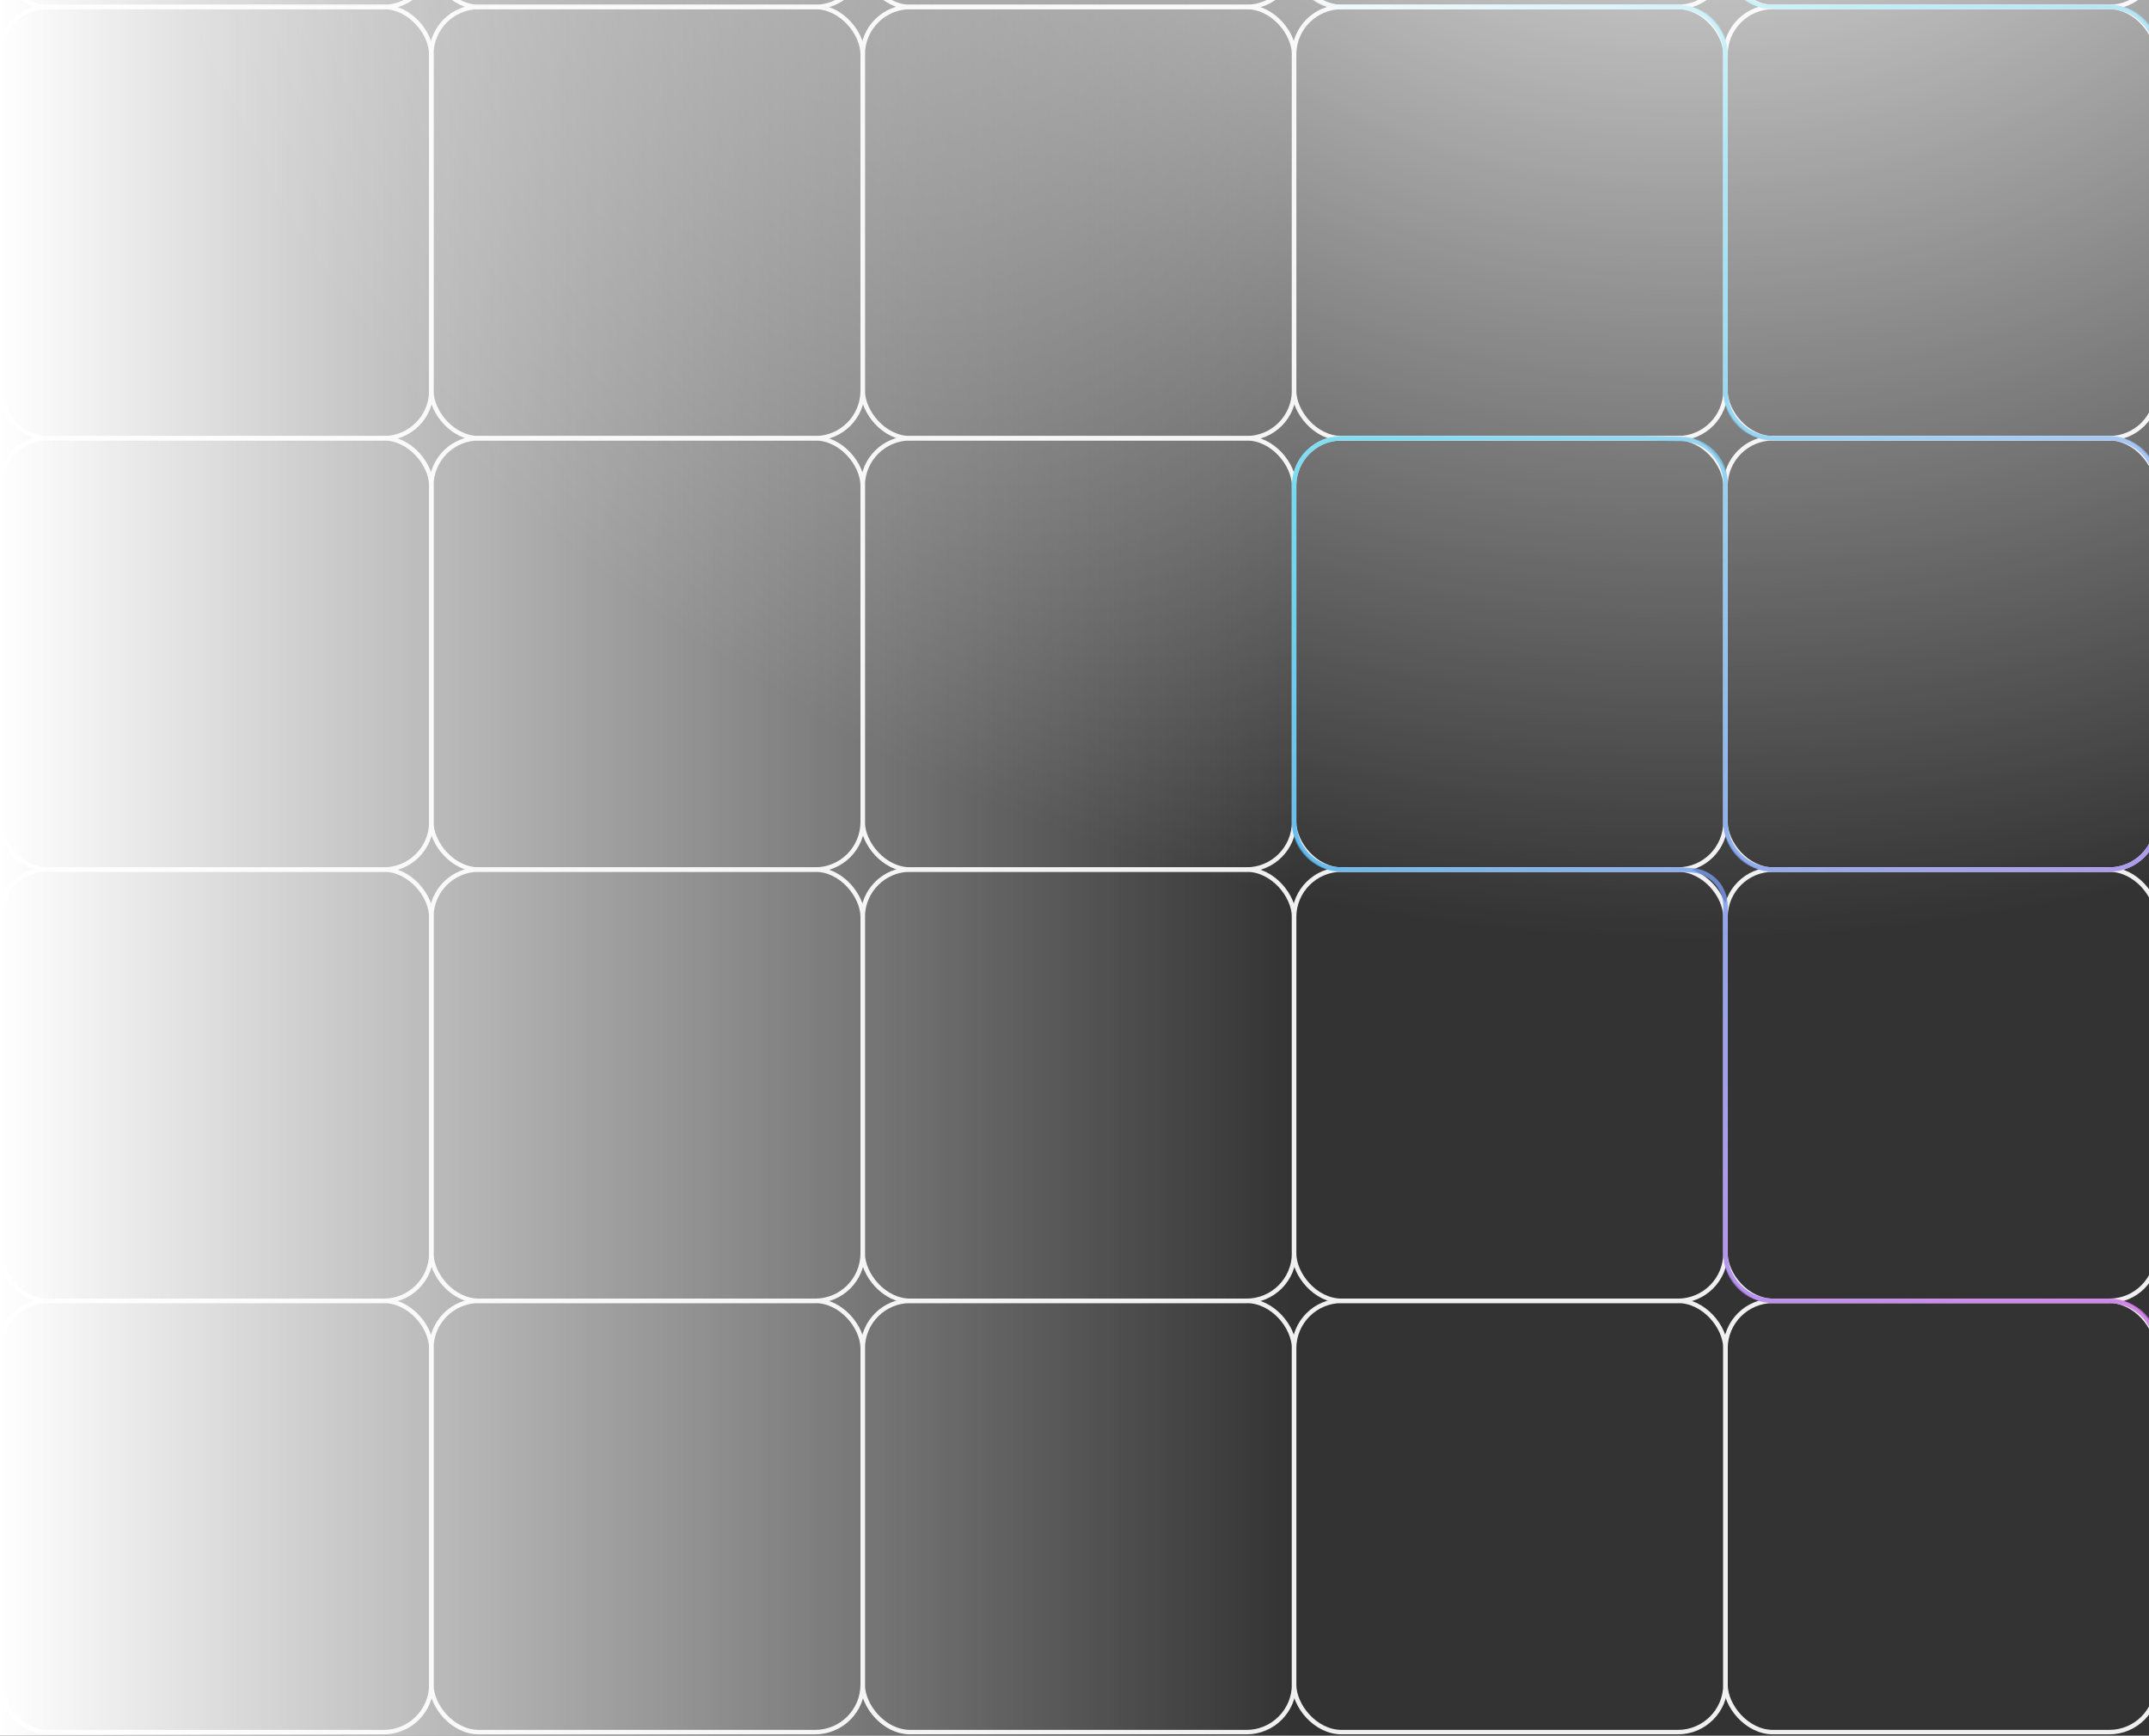 <svg width="255" height="206" viewBox="0 0 255 206" fill="none" xmlns="http://www.w3.org/2000/svg">
<rect x="0" y="0" width="255" height="206" fill="#333333" stroke="none"/>
<g clip-path="url(#clip0_245_6892)">
<rect x="-0.008" y="-50.362" width="51.188" height="51.188" rx="5.648" stroke="#F0F0F0" stroke-width="0.53"/>
<rect x="51.18" y="-50.362" width="51.188" height="51.188" rx="5.648" stroke="#F0F0F0" stroke-width="0.53"/>
<rect x="102.369" y="-50.362" width="51.188" height="51.188" rx="5.648" stroke="#F0F0F0" stroke-width="0.53"/>
<rect x="153.557" y="-50.362" width="51.188" height="51.188" rx="5.648" stroke="#F0F0F0" stroke-width="0.53"/>
<rect x="204.746" y="-50.362" width="51.188" height="51.188" rx="5.648" stroke="#F0F0F0" stroke-width="0.53"/>
<rect x="-0.008" y="0.826" width="51.188" height="51.188" rx="5.648" stroke="#F0F0F0" stroke-width="0.53"/>
<rect x="51.18" y="0.826" width="51.188" height="51.188" rx="5.648" stroke="#F0F0F0" stroke-width="0.53"/>
<rect x="102.369" y="0.826" width="51.188" height="51.188" rx="5.648" stroke="#F0F0F0" stroke-width="0.53"/>
<rect x="153.557" y="0.826" width="51.188" height="51.188" rx="5.648" stroke="#F0F0F0" stroke-width="0.53"/>
<rect x="204.746" y="0.826" width="51.188" height="51.188" rx="5.648" stroke="#F0F0F0" stroke-width="0.53"/>
<rect x="-0.008" y="52.015" width="51.188" height="51.188" rx="5.648" stroke="#F0F0F0" stroke-width="0.53"/>
<rect x="51.18" y="52.015" width="51.188" height="51.188" rx="5.648" stroke="#F0F0F0" stroke-width="0.53"/>
<rect x="102.369" y="52.015" width="51.188" height="51.188" rx="5.648" stroke="#F0F0F0" stroke-width="0.53"/>
<rect x="153.557" y="52.015" width="51.188" height="51.188" rx="5.648" stroke="#F0F0F0" stroke-width="0.53"/>
<rect x="204.746" y="52.015" width="51.188" height="51.188" rx="5.648" stroke="#F0F0F0" stroke-width="0.53"/>
<rect x="-0.008" y="103.204" width="51.188" height="51.188" rx="5.648" stroke="#F0F0F0" stroke-width="0.53"/>
<rect x="51.18" y="103.204" width="51.188" height="51.188" rx="5.648" stroke="#F0F0F0" stroke-width="0.53"/>
<rect x="102.369" y="103.204" width="51.188" height="51.188" rx="5.648" stroke="#F0F0F0" stroke-width="0.53"/>
<rect x="153.557" y="103.204" width="51.188" height="51.188" rx="5.648" stroke="#F0F0F0" stroke-width="0.53"/>
<rect x="204.746" y="103.204" width="51.188" height="51.188" rx="5.648" stroke="#F0F0F0" stroke-width="0.53"/>
<rect x="-0.008" y="154.393" width="51.188" height="51.188" rx="5.648" stroke="#F0F0F0" stroke-width="0.53"/>
<rect x="51.18" y="154.393" width="51.188" height="51.188" rx="5.648" stroke="#F0F0F0" stroke-width="0.53"/>
<rect x="102.369" y="154.393" width="51.188" height="51.188" rx="5.648" stroke="#F0F0F0" stroke-width="0.53"/>
<rect x="153.557" y="154.393" width="51.188" height="51.188" rx="5.648" stroke="#F0F0F0" stroke-width="0.53"/>
<rect x="204.746" y="154.393" width="51.188" height="51.188" rx="5.648" stroke="#F0F0F0" stroke-width="0.53"/>
<path d="M204.746 -46.126V-4.822C204.746 -1.702 207.275 0.827 210.394 0.827H250.286C253.405 0.827 255.934 3.356 255.934 6.475V46.367C255.934 49.486 258.463 52.015 261.583 52.015H301.474C304.594 52.015 307.123 54.544 307.123 57.664V97.555C307.123 100.675 309.652 103.204 312.771 103.204H352.663C355.782 103.204 358.311 105.733 358.311 108.852V148.744C358.311 151.863 360.84 154.392 363.96 154.392H405.264M153.557 -46.126V-4.822C153.557 -1.702 156.086 0.827 159.206 0.827H199.097C202.217 0.827 204.746 3.356 204.746 6.475V46.367C204.746 49.486 207.275 52.015 210.394 52.015H250.286C253.405 52.015 255.934 54.544 255.934 57.664V97.555C255.934 100.675 253.405 103.204 250.286 103.204H210.394C207.275 103.204 204.746 100.675 204.746 97.555V56.958L204.696 56.624C204.317 54.066 202.146 52.155 199.56 52.106L194.861 52.015H159.206C156.086 52.015 153.557 54.544 153.557 57.664V97.555C153.557 100.675 156.086 103.204 159.206 103.204H199.45L200.791 103.293C203.017 103.441 204.746 105.29 204.746 107.52V111.853M204.746 107.44V148.744C204.746 151.863 207.275 154.392 210.394 154.392H250.286C253.405 154.392 255.934 156.921 255.934 160.041V199.932C255.934 203.052 258.463 205.581 261.583 205.581H301.474C304.594 205.581 307.123 208.11 307.123 211.229V251.121C307.123 254.24 309.652 256.769 312.771 256.769H352.663C355.782 256.769 358.311 259.298 358.311 262.418V302.309C358.311 305.429 360.84 307.958 363.96 307.958H405.264" stroke="url(#paint0_linear_245_6892)" stroke-opacity="0.8" stroke-width="0.53"/>
<rect x="-0.008" y="270.227" width="287.009" height="153.566" transform="rotate(-90 -0.008 270.227)" fill="url(#paint1_linear_245_6892)"/>
<ellipse cx="200.509" cy="-51.379" rx="190.986" ry="162.744" fill="url(#paint2_radial_245_6892)"/>
</g>
<defs>
<linearGradient id="paint0_linear_245_6892" x1="153.557" y1="-46.126" x2="399.615" y2="258.358" gradientUnits="userSpaceOnUse">
<stop offset="0.082" stop-color="#F7F7F7"/>
<stop offset="0.208" stop-color="#12C2E9"/>
<stop offset="0.526" stop-color="#C471ED"/>
<stop offset="0.938" stop-color="#F64F59"/>
</linearGradient>
<linearGradient id="paint1_linear_245_6892" x1="143.496" y1="270.227" x2="143.496" y2="423.792" gradientUnits="userSpaceOnUse">
<stop stop-color="white"/>
<stop offset="1" stop-color="white" stop-opacity="0"/>
</linearGradient>
<radialGradient id="paint2_radial_245_6892" cx="0" cy="0" r="1" gradientUnits="userSpaceOnUse" gradientTransform="translate(200.509 -51.379) rotate(90) scale(162.744 190.986)">
<stop stop-color="white"/>
<stop offset="1" stop-color="white" stop-opacity="0"/>
</radialGradient>
<clipPath id="clip0_245_6892">
<rect width="255" height="206" fill="white"/>
</clipPath>
</defs>
</svg>
